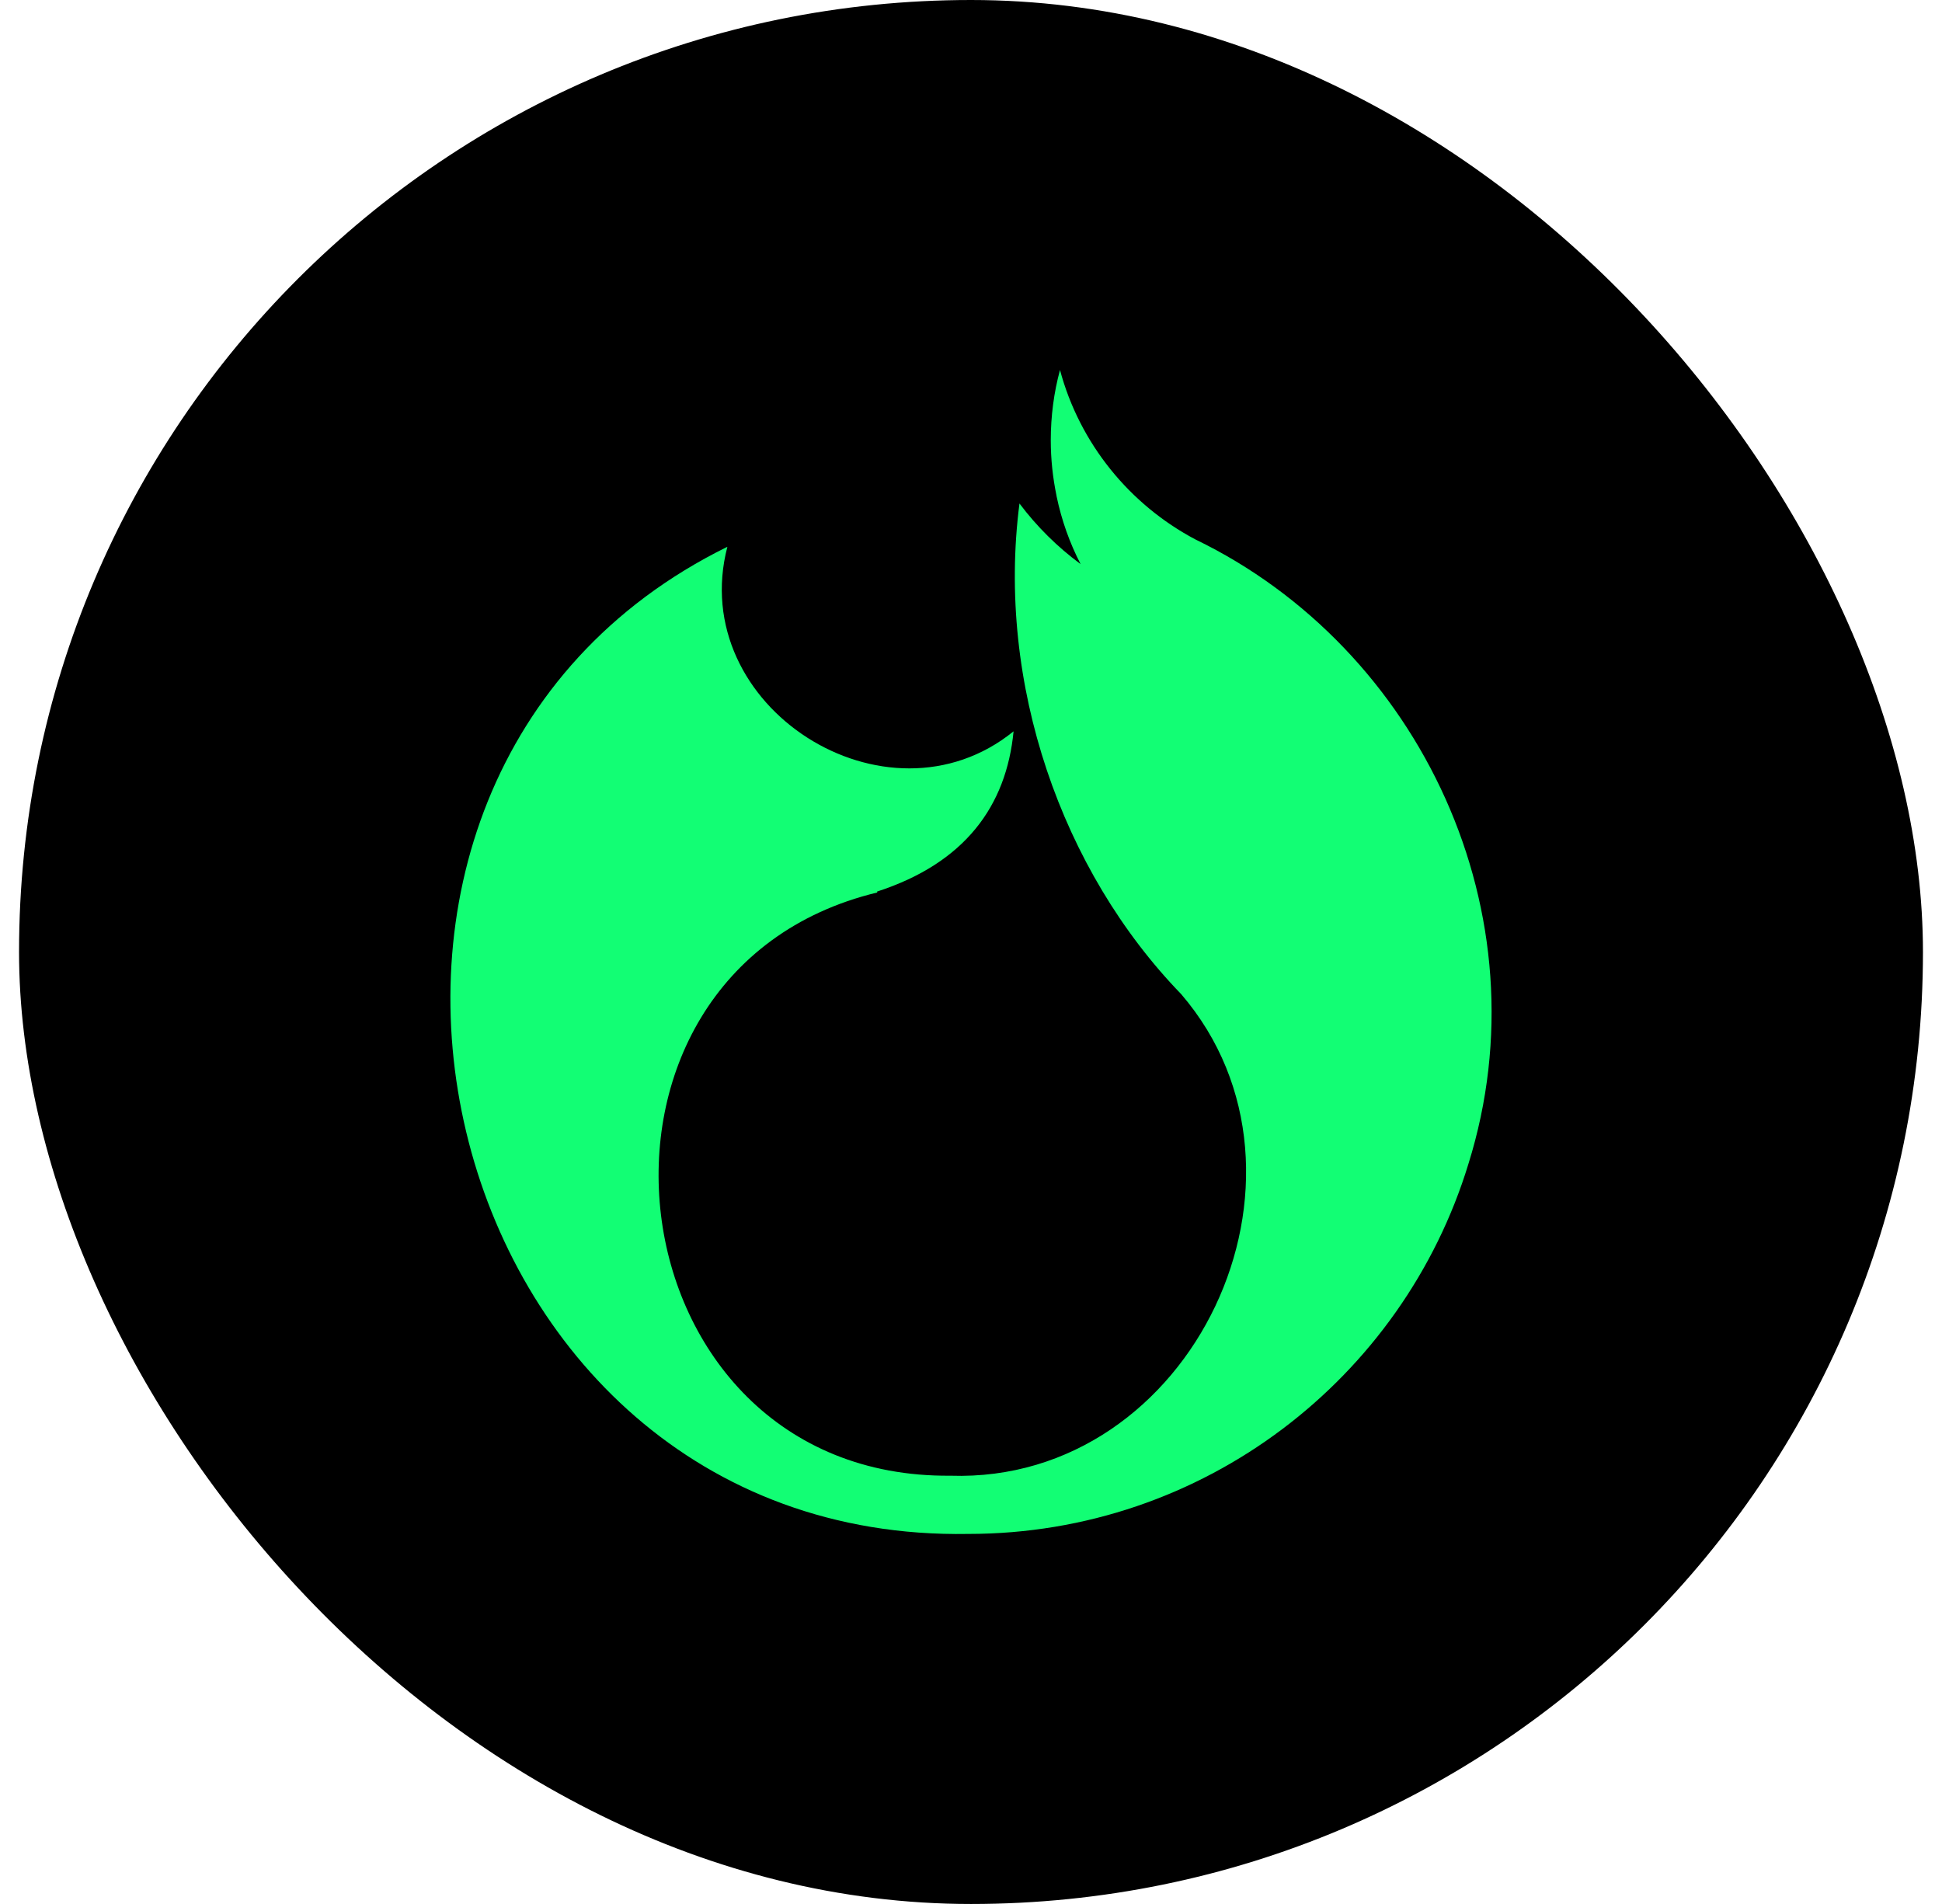 <svg width="51" height="50" viewBox="0 0 51 50" fill="none" xmlns="http://www.w3.org/2000/svg">
<rect x="0.5" width="50" height="50" rx="25" fill="black"/>
<path fill-rule="evenodd" clip-rule="evenodd" d="M31.391 14.165C29.665 13.251 28.354 11.646 27.837 9.716C27.677 10.306 27.595 10.925 27.595 11.563C27.595 12.062 27.648 12.545 27.745 13.014C27.745 13.014 27.745 13.014 27.745 13.019C27.745 13.024 27.749 13.034 27.749 13.039C27.88 13.667 28.093 14.262 28.378 14.813C27.769 14.364 27.227 13.827 26.773 13.222C26.163 17.948 27.88 22.866 31.019 26.106C35.115 30.875 31.338 38.966 24.954 38.753C15.92 38.831 14.372 25.526 23.039 23.437L23.034 23.413C25.346 22.663 26.429 21.159 26.618 19.205C23.281 21.908 18.009 18.557 19.102 14.359C6.576 20.525 11.229 40.528 25.428 40.282C31.614 40.282 36.846 36.19 38.563 30.565C40.614 24.007 37.296 17.019 31.391 14.165Z" fill="#12FE74"/>
</svg>
